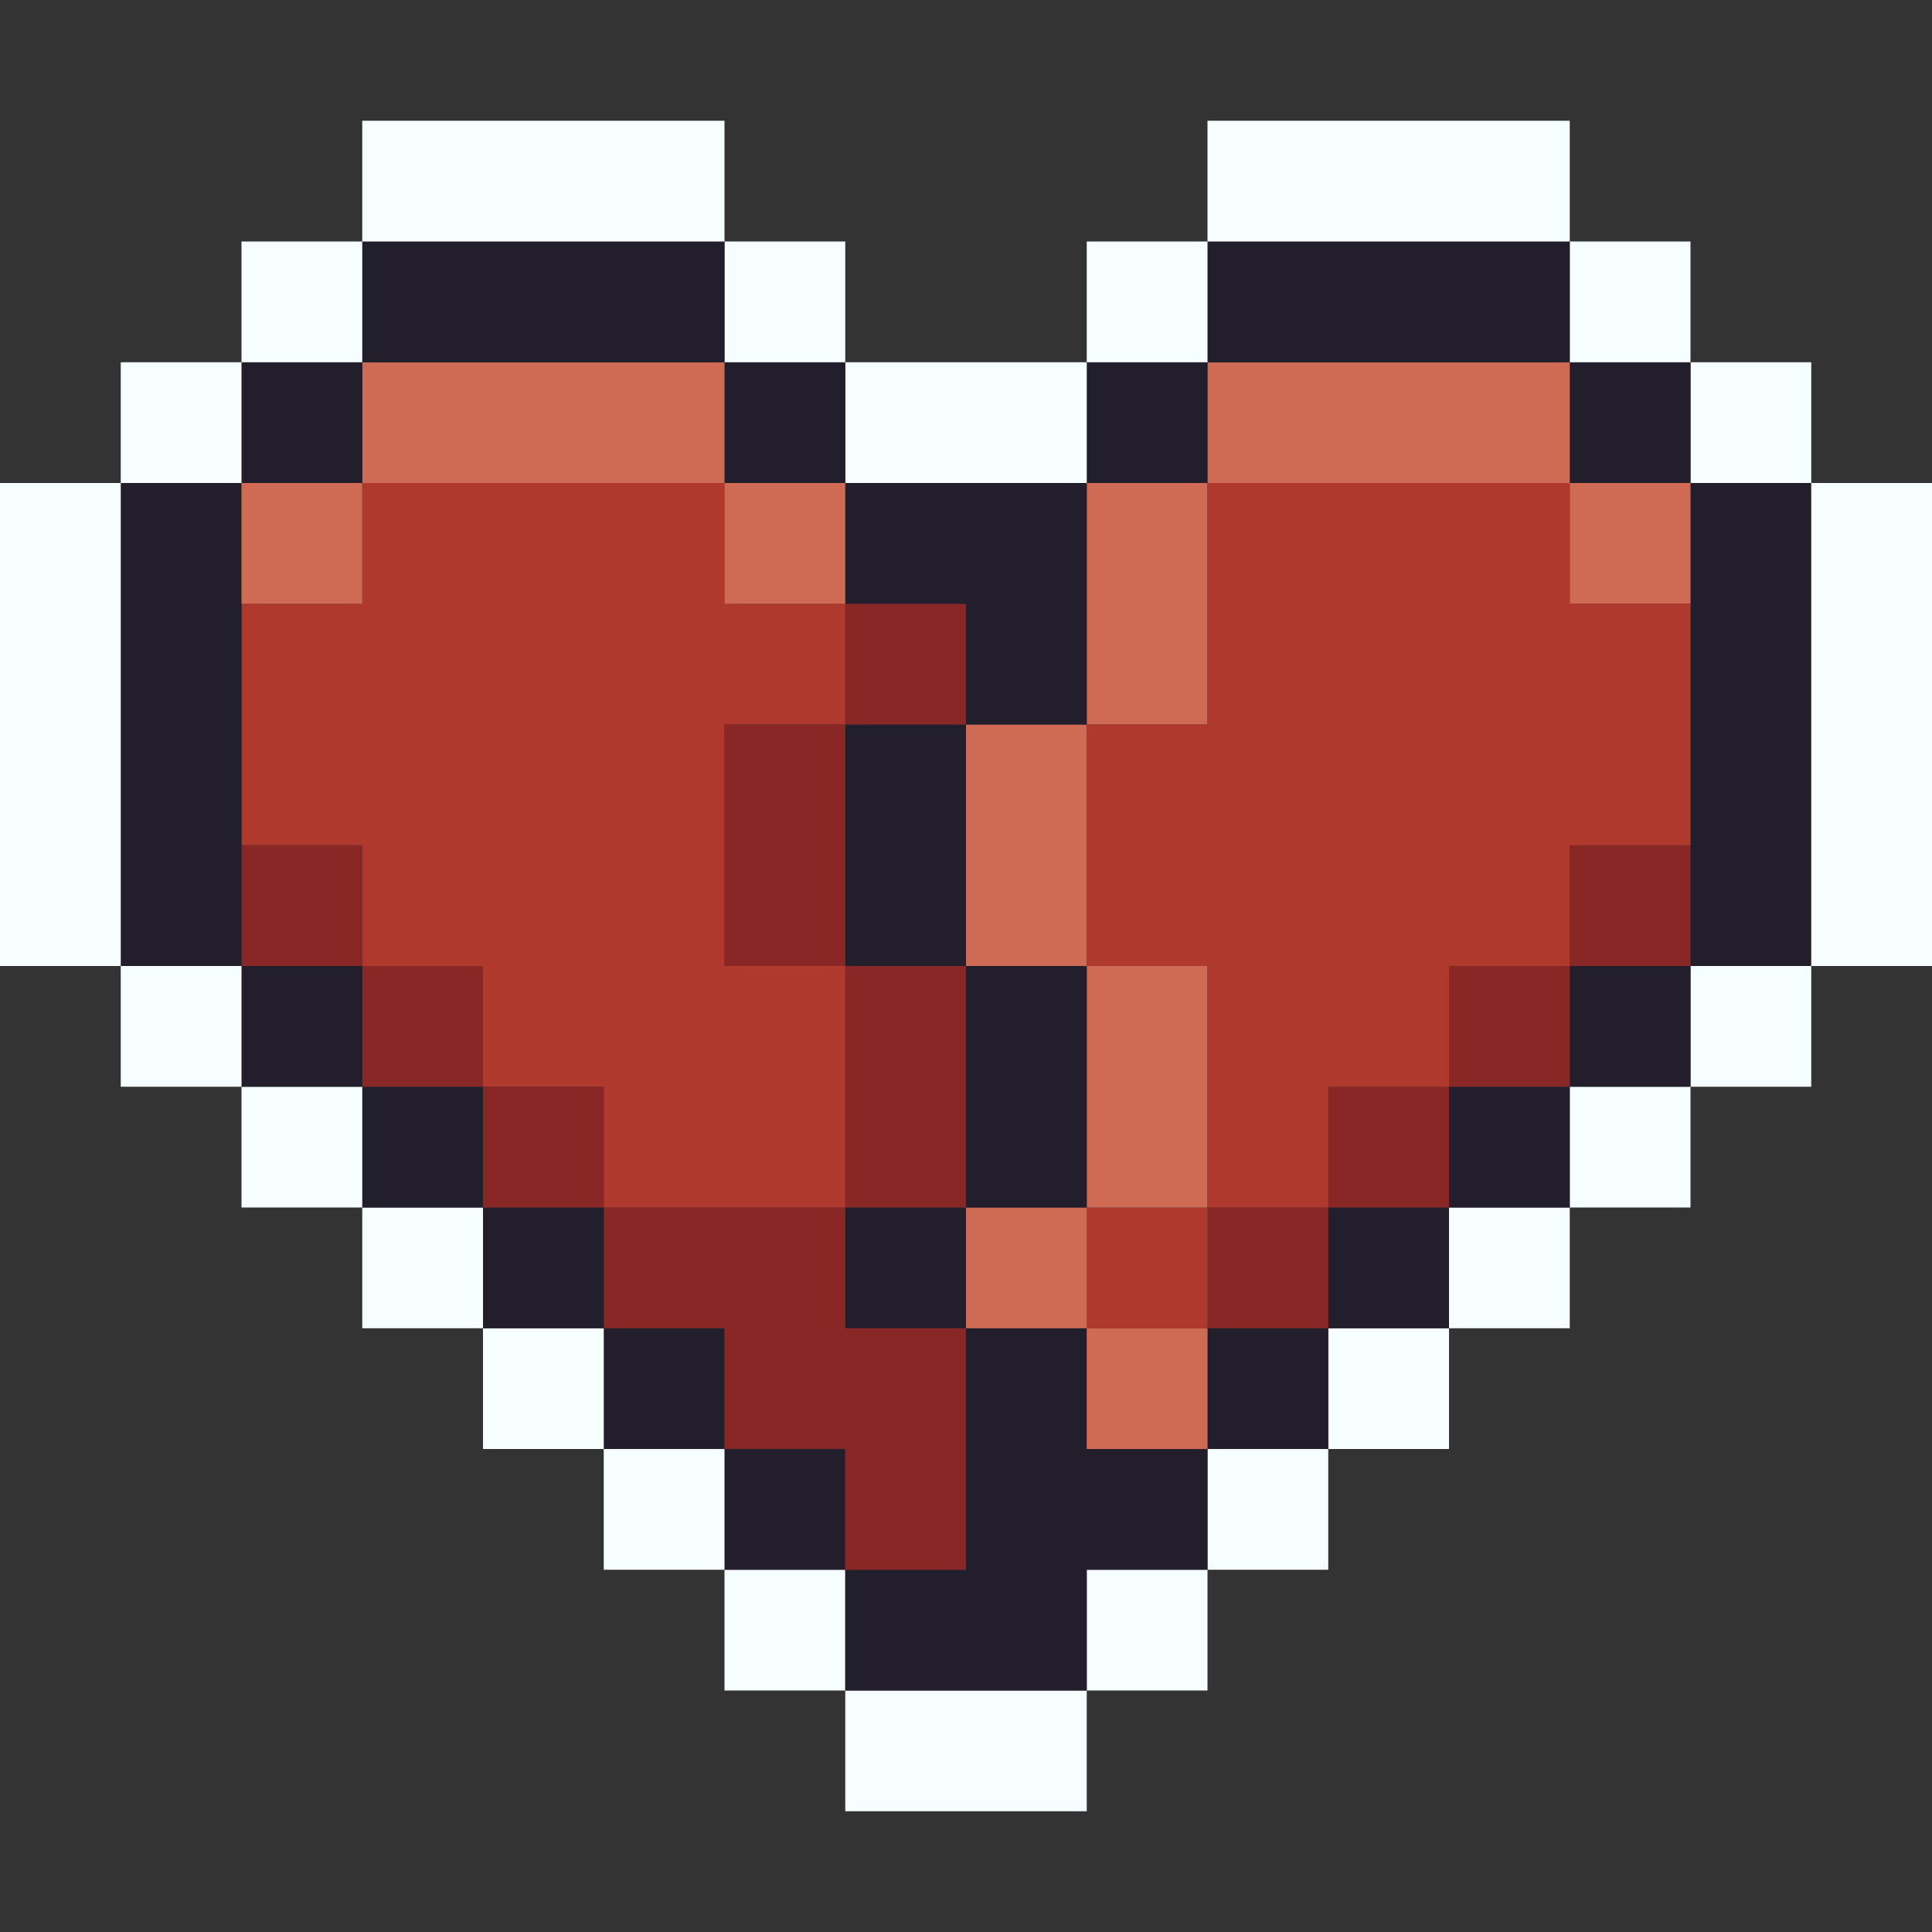 <svg id="Layer_1" data-name="Layer 1" xmlns="http://www.w3.org/2000/svg" viewBox="0 0 16 16"><rect x="0" y="0" width="16" height="16" fill="#333333" stroke="none"/><defs><style>.cls-1{fill:#f7feff;}.cls-2{fill:#231e2b;}.cls-3{fill:#cf6b55;}.cls-4{fill:#892727;}.cls-5{fill:#b0392e;}</style></defs><title>cracked_heart</title><rect class="cls-1" x="7" y="14" width="2" height="1"/><rect class="cls-1" x="9" y="13" width="1" height="1"/><rect class="cls-1" x="6" y="13" width="1" height="1"/><rect class="cls-1" x="10" y="12" width="1" height="1"/><polygon class="cls-2" points="9 12 9 11 8 11 8 13 7 13 7 14 9 14 9 13 10 13 10 12 9 12"/><rect class="cls-2" x="6" y="12" width="1" height="1"/><rect class="cls-1" x="5" y="12" width="1" height="1"/><rect class="cls-1" x="11" y="11" width="1" height="1"/><rect class="cls-2" x="10" y="11" width="1" height="1"/><rect class="cls-3" x="9" y="11" width="1" height="1"/><rect class="cls-2" x="5" y="11" width="1" height="1"/><rect class="cls-1" x="4" y="11" width="1" height="1"/><rect class="cls-1" x="12" y="10" width="1" height="1"/><rect class="cls-2" x="11" y="10" width="1" height="1"/><rect class="cls-4" x="10" y="10" width="1" height="1"/><rect class="cls-5" x="9" y="10" width="1" height="1"/><rect class="cls-3" x="8" y="10" width="1" height="1"/><rect class="cls-2" x="7" y="10" width="1" height="1"/><polygon class="cls-4" points="7 10 5 10 5 11 6 11 6 12 7 12 7 13 8 13 8 11 7 11 7 10"/><rect class="cls-2" x="4" y="10" width="1" height="1"/><rect class="cls-1" x="3" y="10" width="1" height="1"/><rect class="cls-1" x="13" y="9" width="1" height="1"/><rect class="cls-2" x="12" y="9" width="1" height="1"/><rect class="cls-4" x="11" y="9" width="1" height="1"/><rect class="cls-3" x="9" y="8" width="1" height="2"/><polygon class="cls-5" points="7 10 7 8 6 8 6 6 7 6 7 5 6 5 6 4 3 4 3 5 2 5 2 7 3 7 3 8 4 8 4 9 5 9 5 10 7 10"/><rect class="cls-4" x="4" y="9" width="1" height="1"/><rect class="cls-2" x="3" y="9" width="1" height="1"/><rect class="cls-1" x="2" y="9" width="1" height="1"/><rect class="cls-1" x="14" y="8" width="1" height="1"/><rect class="cls-2" x="13" y="8" width="1" height="1"/><rect class="cls-4" x="12" y="8" width="1" height="1"/><rect class="cls-2" x="8" y="8" width="1" height="2"/><rect class="cls-4" x="7" y="8" width="1" height="2"/><rect class="cls-4" x="3" y="8" width="1" height="1"/><rect class="cls-2" x="2" y="8" width="1" height="1"/><rect class="cls-1" x="1" y="8" width="1" height="1"/><rect class="cls-4" x="13" y="7" width="1" height="1"/><rect class="cls-2" x="7" y="6" width="1" height="2"/><rect class="cls-4" x="2" y="7" width="1" height="1"/><rect class="cls-2" x="1" y="4" width="1" height="4"/><rect class="cls-2" x="14" y="4" width="1" height="4"/><rect class="cls-3" x="8" y="6" width="1" height="2"/><rect class="cls-4" x="6" y="6" width="1" height="2"/><rect class="cls-1" y="4" width="1" height="4"/><rect class="cls-3" x="9" y="4" width="1" height="2"/><rect class="cls-4" x="7" y="5" width="1" height="1"/><rect class="cls-1" x="15" y="4" width="1" height="4"/><rect class="cls-3" x="13" y="4" width="1" height="1"/><polygon class="cls-5" points="13 4 10 4 10 6 9 6 9 8 10 8 10 10 11 10 11 9 12 9 12 8 13 8 13 7 14 7 14 5 13 5 13 4"/><polygon class="cls-2" points="8 5 8 6 9 6 9 4 7 4 7 5 8 5"/><rect class="cls-3" x="6" y="4" width="1" height="1"/><rect class="cls-3" x="2" y="4" width="1" height="1"/><rect class="cls-1" x="14" y="3" width="1" height="1"/><rect class="cls-2" x="13" y="3" width="1" height="1"/><rect class="cls-3" x="10" y="3" width="3" height="1"/><rect class="cls-2" x="9" y="3" width="1" height="1"/><rect class="cls-1" x="7" y="3" width="2" height="1"/><rect class="cls-2" x="6" y="3" width="1" height="1"/><rect class="cls-3" x="3" y="3" width="3" height="1"/><rect class="cls-2" x="2" y="3" width="1" height="1"/><rect class="cls-1" x="1" y="3" width="1" height="1"/><rect class="cls-1" x="13" y="2" width="1" height="1"/><rect class="cls-2" x="10" y="2" width="3" height="1"/><rect class="cls-1" x="9" y="2" width="1" height="1"/><rect class="cls-1" x="6" y="2" width="1" height="1"/><rect class="cls-2" x="3" y="2" width="3" height="1"/><rect class="cls-1" x="2" y="2" width="1" height="1"/><rect class="cls-1" x="10" y="1" width="3" height="1"/><rect class="cls-1" x="3" y="1" width="3" height="1"/></svg>